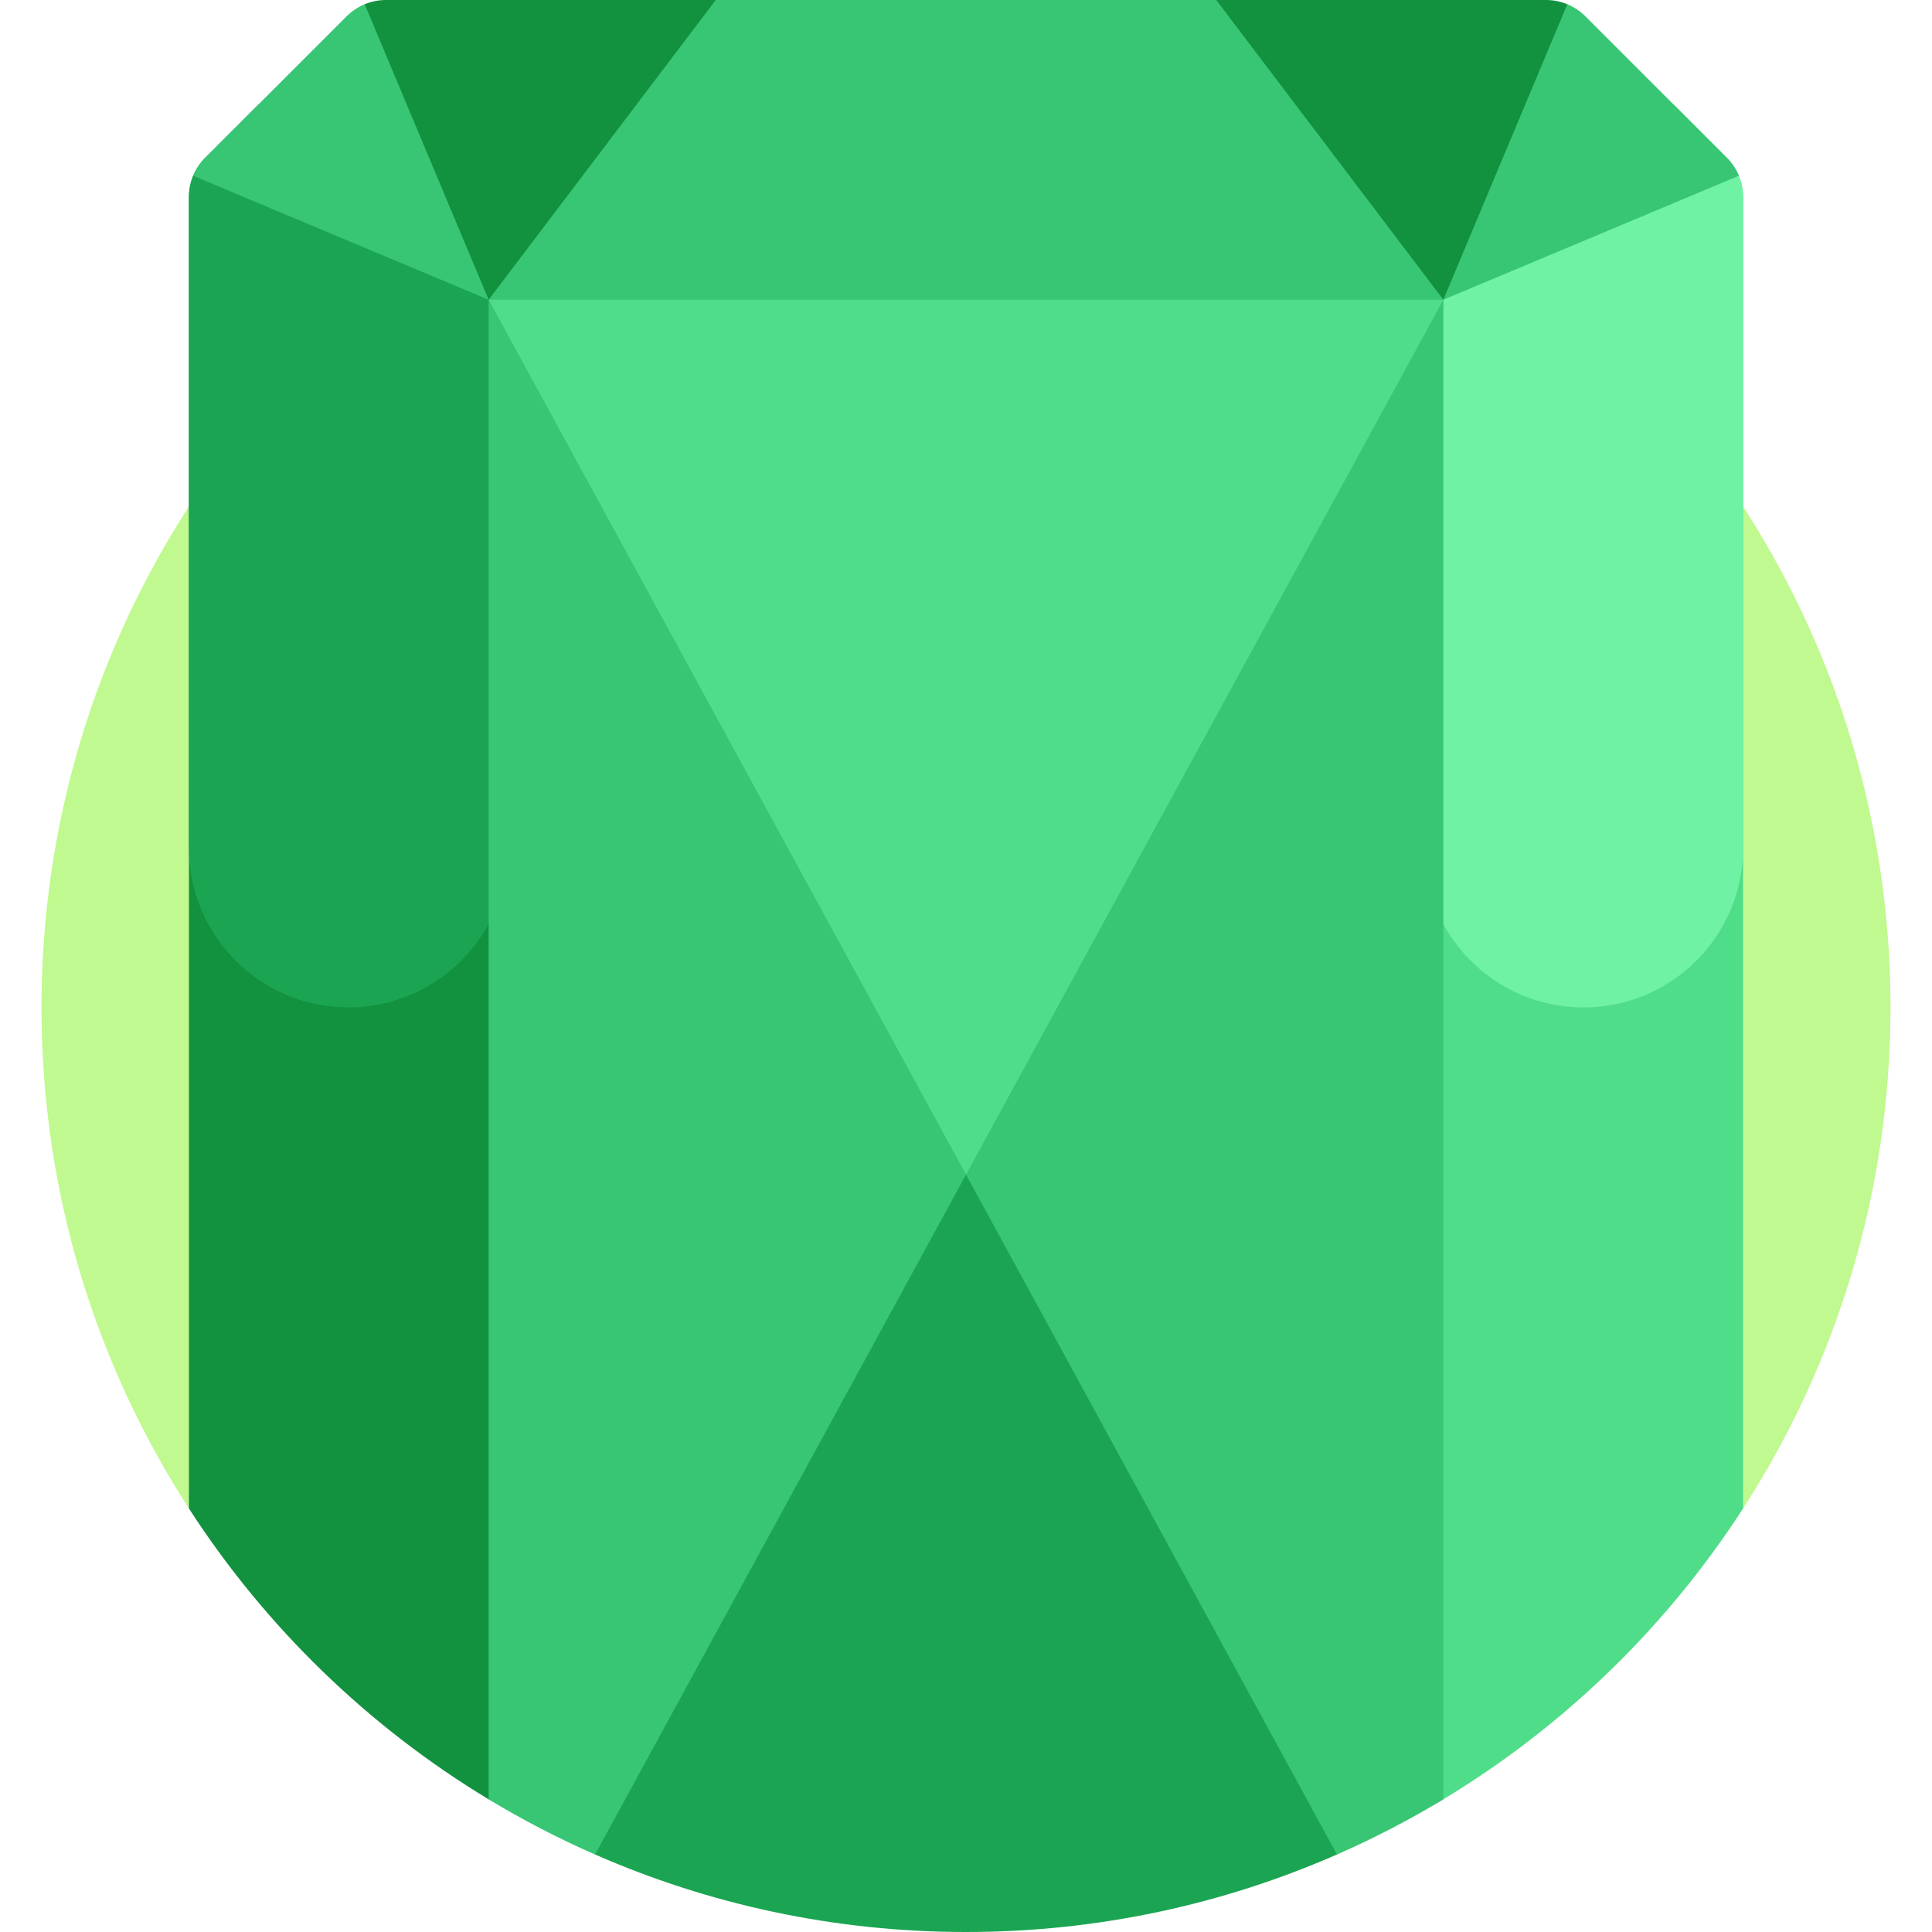 <svg enable-background="new 0 0 512 512" height="512" viewBox="0 0 512 512" width="512" xmlns="http://www.w3.org/2000/svg">
  <path d="m50.066 399.762h411.869c24.713-38.255 39.064-83.83 39.064-132.76 0-135.309-109.689-244.998-244.998-244.998s-244.999 109.689-244.999 244.998c0 48.93 14.351 94.506 39.064 132.76z" fill="#c0f98f" />
  <path d="m435.8 34.137-20.45-33.013c-1.776-.735-3.694-1.124-5.653-1.124h-87.377c-69.93 12.5-132.64 0-132.64 0h-87.376c-1.959 0-3.878.389-5.654 1.124l-45.46 45.46c-.735 1.776-1.124 3.694-1.124 5.654v347.524c20.248 31.343 47.458 57.765 79.439 77.087h250.643l-5.882-165.563 8.237-231.854z" fill="#12913f" />
  <path d="m461.934 399.762v-347.524c0-3.922-1.558-7.683-4.331-10.456l-14.15-14.15-60.951 51.799-8.237 231.854 5.931 166.927c32.977-19.433 61.007-46.359 81.738-78.45z" fill="#50dd89" />
  <path d="m443.454 27.632-60.951 51.799-5.108 143.764c-.85 23.926 18.315 43.784 42.256 43.784 23.352 0 42.283-18.931 42.283-42.283v-172.458c0-3.922-1.558-7.682-4.331-10.455z" fill="#70f2a4" />
  <path d="m68.546 27.632 60.951 51.799 5.108 143.764c.85 23.926-18.315 43.784-42.256 43.784-23.352 0-42.283-18.931-42.283-42.283v-172.458c0-3.922 1.558-7.682 4.331-10.455z" fill="#1ba552" />
  <g fill="#38c674">
    <path d="m129.497 79.432-32.847-78.308c-1.779.736-3.414 1.819-4.802 3.207l-37.451 37.451c-1.388 1.388-2.471 3.023-3.207 4.802z" />
    <path d="m382.503 79.432 78.308-32.847c-.736-1.779-1.819-3.415-3.207-4.802l-37.452-37.452c-1.388-1.388-3.023-2.471-4.802-3.207z" />
    <path d="m322.32 0h-132.64l-60.182 79.431s119.442 11.011 253.005 0z" />
    <path d="m129.498 79.432v397.417c9.033 5.457 18.449 10.344 28.194 14.618l.003-.007h196.61l.001.008c9.746-4.275 19.162-9.162 28.196-14.619v-397.417c-124.345 13.091-253.004 0-253.004 0z" />
  </g>
  <path d="m129.497 79.432 126.503 231.854 126.503-231.854z" fill="#50dd89" />
  <path d="m256 512c34.966 0 68.212-7.341 98.305-20.54l-98.305-180.174-98.305 180.174c30.093 13.199 63.339 20.54 98.305 20.54z" fill="#1ba552" />
</svg>